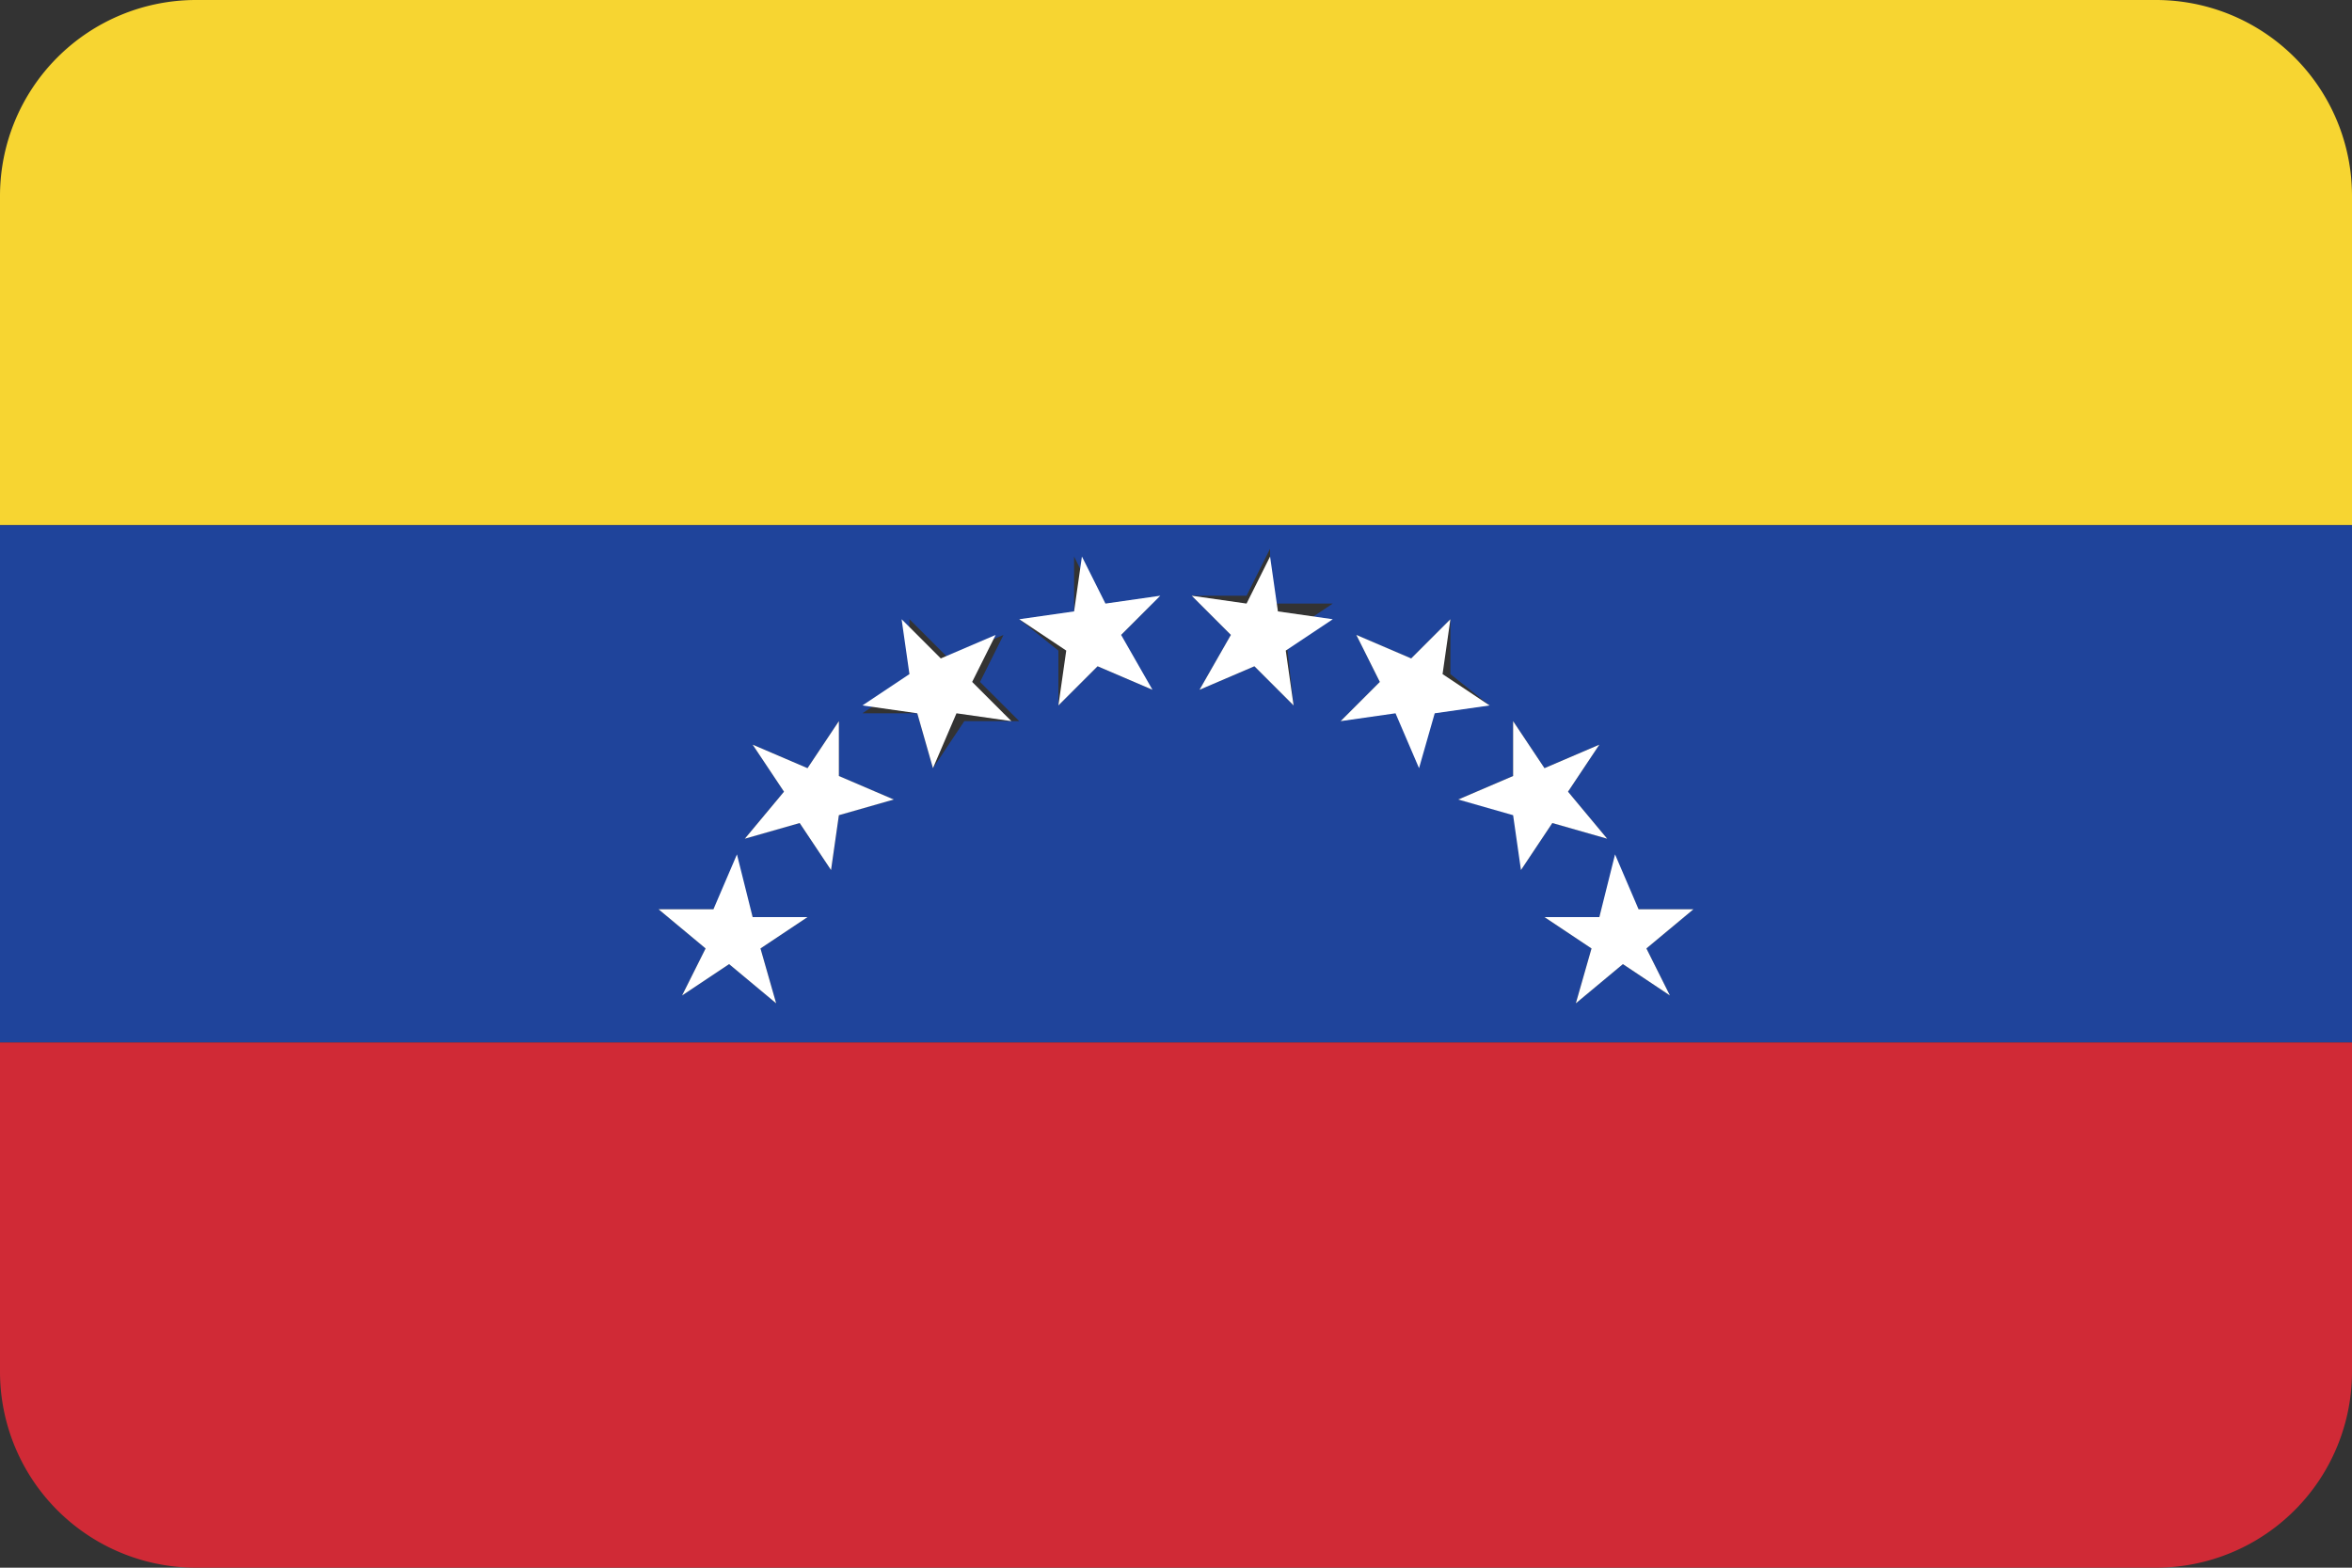 <svg id="Flags" xmlns="http://www.w3.org/2000/svg" viewBox="0 0 30 20"><rect x="0" y="0" width="30" height="20" fill="#333333" stroke="none"/><defs><style>.cls-1{fill:#f7d531;}.cls-2{fill:#1f449b;}.cls-3{fill:#d02a36;}.cls-4{fill:#fff;}</style></defs><title>Artboard 76</title><path class="cls-1" d="M27.5,0H2.5A2.5,2.5,0,0,0,0,2.5V6.7H30V2.5A2.5,2.5,0,0,0,27.5,0Z"/><path class="cls-2" d="M0,13.3H30V6.7H0Zm9.9-.5-.6-.5-.6.4.3-.6-.6-.5h.7l.3-.6.2.7h.7l-.6.4Zm.7-1.7-.4-.6-.7.2.5-.6-.4-.6.7.3.4-.6v.7l.7.3-.7.2Zm1.3-1.3-.2-.7H11l.6-.4V7.9l.5.5.7-.3-.3.6.5.5h-.7Zm2.8-1L14,8.5l-.5.5V8.3L13,7.9h.7V7.1l.3.6h.7l-.5.5Zm1.8.2L16,8.5l-.7.3.4-.7-.5-.5h.7l.3-.6v.7H17l-.6.4Zm.6.2.5-.5-.3-.6.7.3.5-.5v.7L19,9h-.7l-.2.7-.3-.7Zm1.5,1,.7-.3V9.2l.4.6.7-.3-.4.6.5.6-.7-.2-.4.6v-.7Zm2.7,2.5-.6-.4-.6.5.2-.7-.6-.4h.7l.2-.7.3.6h.7l-.6.5Z"/><path class="cls-3" d="M0,17.5A2.5,2.5,0,0,0,2.5,20h25A2.5,2.5,0,0,0,30,17.5V13.3H0Z"/><polygon class="cls-4" points="14.1 7.7 13.8 7.1 13.7 7.8 13 7.9 13.6 8.3 13.5 9 14 8.5 14.7 8.8 14.3 8.1 14.8 7.6 14.1 7.7"/><polygon class="cls-4" points="16.3 7.8 16.2 7.1 15.9 7.7 15.2 7.6 15.7 8.1 15.3 8.8 16 8.5 16.5 9 16.4 8.3 17 7.9 16.3 7.8"/><polygon class="cls-4" points="12.4 8.7 12.7 8.1 12 8.4 11.5 7.9 11.6 8.6 11 9 11.7 9.1 11.9 9.8 12.2 9.1 12.9 9.2 12.4 8.7"/><polygon class="cls-4" points="18.3 9.1 19 9 18.4 8.6 18.5 7.9 18 8.4 17.3 8.1 17.6 8.7 17.1 9.2 17.8 9.1 18.1 9.8 18.3 9.1"/><polygon class="cls-4" points="10.7 9.9 10.7 9.2 10.3 9.8 9.6 9.5 10 10.1 9.5 10.7 10.2 10.5 10.6 11.1 10.7 10.4 11.4 10.2 10.7 9.9"/><polygon class="cls-4" points="19.8 10.5 20.5 10.7 20 10.1 20.4 9.5 19.7 9.8 19.3 9.2 19.3 9.9 18.6 10.2 19.3 10.4 19.4 11.1 19.8 10.5"/><polygon class="cls-4" points="9.6 11.7 9.4 10.9 9.1 11.6 8.4 11.6 9 12.1 8.7 12.7 9.3 12.3 9.9 12.8 9.7 12.1 10.3 11.7 9.6 11.7"/><polygon class="cls-4" points="20.9 11.6 20.6 10.9 20.4 11.7 19.7 11.7 20.3 12.1 20.1 12.8 20.7 12.3 21.3 12.7 21 12.1 21.6 11.6 20.9 11.6"/></svg>